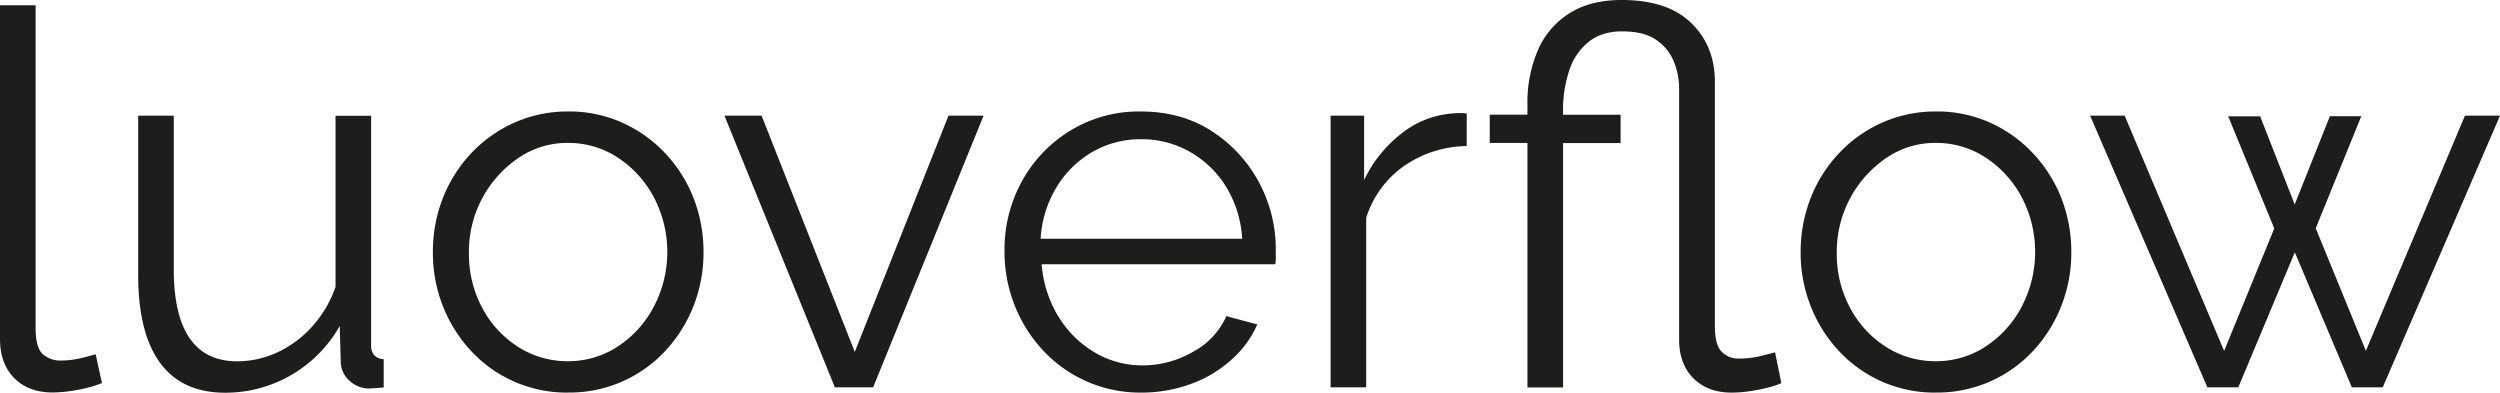 <svg id="Livello_1" data-name="Livello 1" xmlns="http://www.w3.org/2000/svg" viewBox="0 0 847.68 133.12"><defs><style>.cls-1{fill:#1d1d1b;}</style></defs><path class="cls-1" d="M0,1.78H12.07V111c0,4.65.83,7.68,2.48,9.11a8.93,8.93,0,0,0,6,2.14,29.58,29.58,0,0,0,6.39-.71c2.13-.47,4-1,5.5-1.42l2.13,9.76a39.59,39.59,0,0,1-8.25,2.31,48.4,48.4,0,0,1-8.43.89q-8.17,0-13-4.82T0,115.09Z"/><path class="cls-1" d="M46.85,93.33V39.23H58.92v52q0,15.72,5.42,23.5t16.06,7.78a32.36,32.36,0,0,0,13.76-3.09,36.39,36.39,0,0,0,11.8-8.83,39.18,39.18,0,0,0,7.81-13.33v-58h12.07v77.58a5.19,5.19,0,0,0,1.06,3.62,4.72,4.72,0,0,0,3.2,1.33v9.58l-3.37.27c-.84.06-1.6.09-2.31.09a10.08,10.08,0,0,1-6.13-2.83,8.69,8.69,0,0,1-2.75-6l-.35-12.37a44.49,44.49,0,0,1-38.87,22.63q-14.56,0-22-10.08T46.85,93.33Z"/><path class="cls-1" d="M192.57,133.12a44.26,44.26,0,0,1-32.92-14.21,48.12,48.12,0,0,1-9.5-15.18,48.89,48.89,0,0,1-3.37-18.09,49.87,49.87,0,0,1,3.37-18.45A47.21,47.21,0,0,1,159.74,52,45.33,45.33,0,0,1,174.38,41.6a44.22,44.22,0,0,1,18.37-3.8A43.64,43.64,0,0,1,211,41.6,45.77,45.77,0,0,1,225.59,52a47.35,47.35,0,0,1,9.58,15.17,50.07,50.07,0,0,1,3.37,18.45,49.1,49.1,0,0,1-3.37,18.09,48.12,48.12,0,0,1-9.5,15.18,44.27,44.27,0,0,1-33.1,14.21ZM159,85.81a38.55,38.55,0,0,0,4.52,18.6,35.15,35.15,0,0,0,12.16,13.21,30.84,30.84,0,0,0,16.86,4.85,30.4,30.4,0,0,0,16.86-4.94,36.07,36.07,0,0,0,12.25-13.48,39.89,39.89,0,0,0,0-37.27,36.34,36.34,0,0,0-12.25-13.39,30.39,30.39,0,0,0-16.86-4.93,29.22,29.22,0,0,0-16.77,5.11A38.39,38.39,0,0,0,159,85.81Z"/><path class="cls-1" d="M283.09,131.34,245.64,39.23h12.6l31.59,80.09L321.6,39.23h11.9l-37.45,92.11Z"/><path class="cls-1" d="M386.92,133.12a44.93,44.93,0,0,1-33.19-14.24,48.34,48.34,0,0,1-9.67-15.29A49.57,49.57,0,0,1,340.6,85a48,48,0,0,1,5.94-23.61A45.87,45.87,0,0,1,363,44.24a44.5,44.5,0,0,1,23.78-6.44q13.67,0,23.88,6.53a46.91,46.91,0,0,1,16.06,17.19,47.75,47.75,0,0,1,5.86,23.35v2.74a8.63,8.63,0,0,1-.18,2H353.2a39.88,39.88,0,0,0,5.59,17.57A35.61,35.61,0,0,0,371,119.39a31.5,31.5,0,0,0,16.42,4.5,33.94,33.94,0,0,0,17.13-4.62,25.41,25.41,0,0,0,11.27-12.07L426.32,110a34.5,34.5,0,0,1-8.69,11.89,41.65,41.65,0,0,1-13.76,8.26A48.38,48.38,0,0,1,386.92,133.12ZM352.84,80.94h68.34a37.78,37.78,0,0,0-5.42-17.57,34.2,34.2,0,0,0-12.24-11.85,32.9,32.9,0,0,0-16.6-4.31,32.44,32.44,0,0,0-16.51,4.31,34.12,34.12,0,0,0-12.15,11.94A37.93,37.93,0,0,0,352.84,80.94Z"/><path class="cls-1" d="M497.32,49.52a38.2,38.2,0,0,0-21.21,6.74,33.88,33.88,0,0,0-12.87,17.58v57.5H451.17V39.23h11.36V61.06a43.82,43.82,0,0,1,12.69-15.8A31.4,31.4,0,0,1,492,38.52c1.19-.12,2.22-.18,3.11-.18a11.49,11.49,0,0,1,2.22.18Z"/><path class="cls-1" d="M587.13,133.12c-5.45,0-9.76-1.64-13-4.91s-4.79-7.65-4.79-13.12v-85A24.48,24.48,0,0,0,567.6,21a16.36,16.36,0,0,0-5.94-7.42q-4.17-2.94-11.63-2.94-6.91,0-11.36,3.55a20.26,20.26,0,0,0-6.48,9.41,42.14,42.14,0,0,0-2.21,13v2.31H549.5v9.59H530v82.88H517.91V48.46H505.13V38.87h12.78V35.5A45,45,0,0,1,521.46,17,27.75,27.75,0,0,1,532.11,4.53Q539.21,0,549.85,0q15.61,0,23.61,7.81t8,19.88V110.4q0,6.57,2.31,8.87a7.9,7.9,0,0,0,5.85,2.31,30.83,30.83,0,0,0,7.1-.8c2.25-.53,4-1,5.15-1.33L604,129.9a25.72,25.72,0,0,1-4.53,1.51,56.13,56.13,0,0,1-6.12,1.23A41.79,41.79,0,0,1,587.13,133.12Z"/><path class="cls-1" d="M656.35,133.12a44.3,44.3,0,0,1-32.93-14.21,47.91,47.91,0,0,1-9.49-15.18,48.9,48.9,0,0,1-3.38-18.09,49.88,49.88,0,0,1,3.38-18.45A47.18,47.18,0,0,1,623.51,52,45.33,45.33,0,0,1,638.15,41.6a44.25,44.25,0,0,1,18.37-3.8,43.68,43.68,0,0,1,18.29,3.8A45.62,45.62,0,0,1,689.36,52a47.18,47.18,0,0,1,9.58,15.17,49.88,49.88,0,0,1,3.38,18.45,48.9,48.9,0,0,1-3.38,18.09,47.91,47.91,0,0,1-9.49,15.18,44.31,44.31,0,0,1-33.1,14.21ZM622.8,85.81a38.44,38.44,0,0,0,4.53,18.6,35.07,35.07,0,0,0,12.16,13.21,30.79,30.79,0,0,0,16.86,4.85,30.42,30.42,0,0,0,16.86-4.94,36.16,36.16,0,0,0,12.25-13.48,40,40,0,0,0,0-37.27,36.42,36.42,0,0,0-12.25-13.39,30.41,30.41,0,0,0-16.86-4.93,29.23,29.23,0,0,0-16.78,5.11A38.46,38.46,0,0,0,622.8,85.81Z"/><path class="cls-1" d="M835.79,39.23h11.89l-39.76,92.11H797.45L778.11,85.55l-19.17,45.79H748.46L708.71,39.23h11.71L754.14,119l17-41.55-15.62-38h10.83l11.72,29.88L790,39.4h10.65l-15.45,38,17,41.55Z"/></svg>